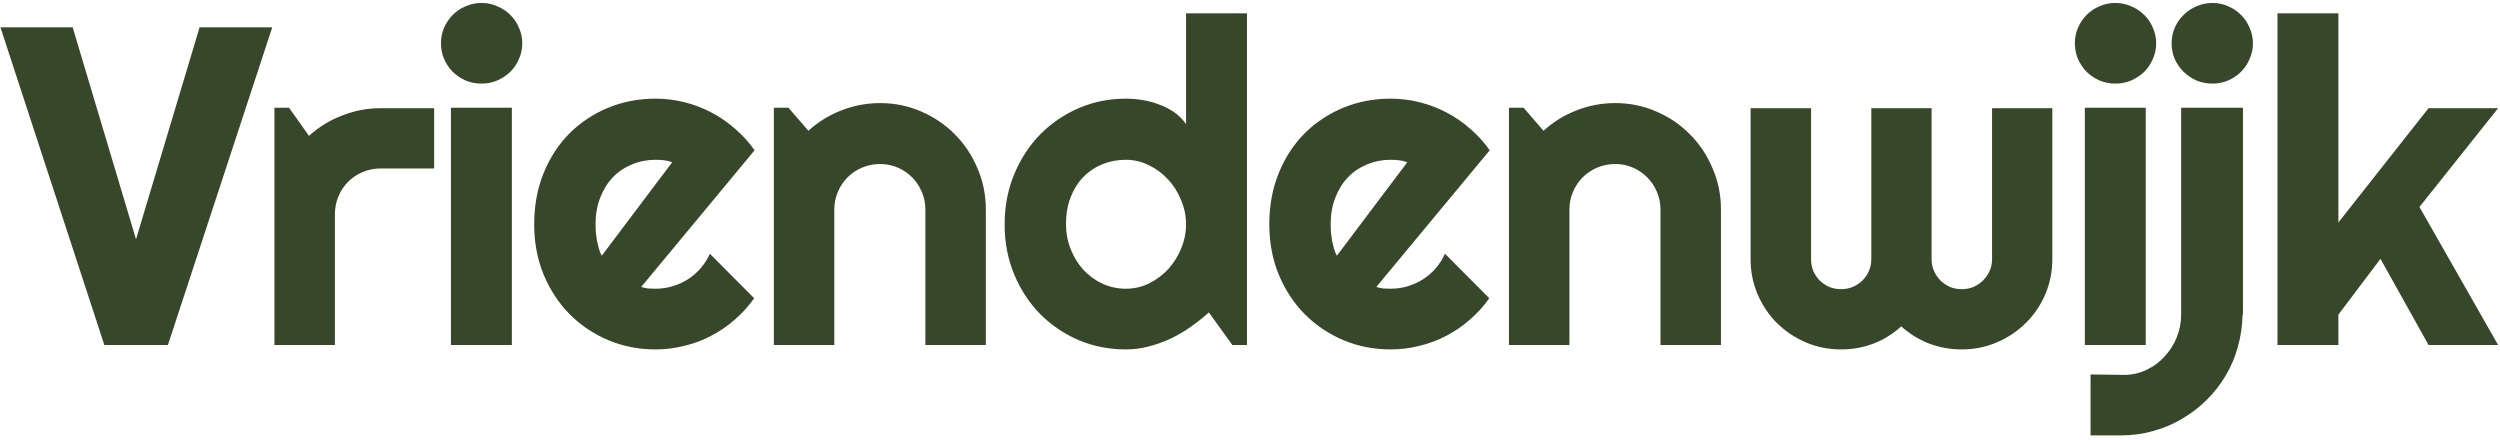 <svg width="529" height="93" viewBox="0 0 529 93" fill="none" xmlns="http://www.w3.org/2000/svg">
<path d="M57.609 5.781L35.531 73H22.078L0.094 5.781H15.375L28.781 50.641L42.234 5.781H57.609ZM70.866 73H58.069V22.797H61.163L65.381 28.75C67.444 26.875 69.787 25.438 72.412 24.438C75.037 23.406 77.756 22.891 80.569 22.891H91.866V35.641H80.569C79.225 35.641 77.959 35.891 76.772 36.391C75.584 36.891 74.553 37.578 73.678 38.453C72.803 39.328 72.116 40.359 71.616 41.547C71.116 42.734 70.866 44 70.866 45.344V73ZM110.512 9.156C110.512 10.344 110.278 11.453 109.809 12.484C109.372 13.516 108.762 14.422 107.981 15.203C107.2 15.953 106.278 16.562 105.216 17.031C104.184 17.469 103.075 17.688 101.887 17.688C100.7 17.688 99.575 17.469 98.513 17.031C97.481 16.562 96.575 15.953 95.794 15.203C95.044 14.422 94.434 13.516 93.966 12.484C93.528 11.453 93.309 10.344 93.309 9.156C93.309 8 93.528 6.906 93.966 5.875C94.434 4.812 95.044 3.906 95.794 3.156C96.575 2.375 97.481 1.766 98.513 1.328C99.575 0.859 100.7 0.625 101.887 0.625C103.075 0.625 104.184 0.859 105.216 1.328C106.278 1.766 107.2 2.375 107.981 3.156C108.762 3.906 109.372 4.812 109.809 5.875C110.278 6.906 110.512 8 110.512 9.156ZM108.309 73H95.419V22.797H108.309V73ZM135.675 60.719C136.175 60.875 136.675 60.984 137.175 61.047C137.675 61.078 138.175 61.094 138.675 61.094C139.925 61.094 141.128 60.922 142.284 60.578C143.441 60.234 144.519 59.75 145.519 59.125C146.55 58.469 147.456 57.688 148.238 56.781C149.05 55.844 149.706 54.812 150.206 53.688L159.581 63.109C158.394 64.797 157.019 66.312 155.456 67.656C153.925 69 152.253 70.141 150.441 71.078C148.659 72.016 146.769 72.719 144.769 73.188C142.8 73.688 140.769 73.938 138.675 73.938C135.144 73.938 131.816 73.281 128.691 71.969C125.597 70.656 122.878 68.828 120.534 66.484C118.222 64.141 116.394 61.359 115.05 58.141C113.706 54.891 113.034 51.328 113.034 47.453C113.034 43.484 113.706 39.859 115.05 36.578C116.394 33.297 118.222 30.5 120.534 28.188C122.878 25.875 125.597 24.078 128.691 22.797C131.816 21.516 135.144 20.875 138.675 20.875C140.769 20.875 142.816 21.125 144.816 21.625C146.816 22.125 148.706 22.844 150.488 23.781C152.3 24.719 153.988 25.875 155.55 27.25C157.113 28.594 158.488 30.109 159.675 31.797L135.675 60.719ZM142.238 34.328C141.644 34.109 141.05 33.969 140.456 33.906C139.894 33.844 139.3 33.812 138.675 33.812C136.925 33.812 135.269 34.141 133.706 34.797C132.175 35.422 130.831 36.328 129.675 37.516C128.55 38.703 127.659 40.141 127.003 41.828C126.347 43.484 126.019 45.359 126.019 47.453C126.019 47.922 126.034 48.453 126.066 49.047C126.128 49.641 126.206 50.25 126.3 50.875C126.425 51.469 126.566 52.047 126.722 52.609C126.878 53.172 127.081 53.672 127.331 54.109L142.238 34.328ZM176.541 73H163.744V22.797H166.837L171.056 27.672C173.119 25.797 175.447 24.359 178.041 23.359C180.666 22.328 183.4 21.812 186.244 21.812C189.306 21.812 192.197 22.406 194.916 23.594C197.634 24.75 200.009 26.359 202.041 28.422C204.072 30.453 205.666 32.844 206.822 35.594C208.009 38.312 208.603 41.219 208.603 44.312V73H195.806V44.312C195.806 43 195.556 41.766 195.056 40.609C194.556 39.422 193.869 38.391 192.994 37.516C192.119 36.641 191.103 35.953 189.947 35.453C188.791 34.953 187.556 34.703 186.244 34.703C184.9 34.703 183.634 34.953 182.447 35.453C181.259 35.953 180.228 36.641 179.353 37.516C178.478 38.391 177.791 39.422 177.291 40.609C176.791 41.766 176.541 43 176.541 44.312V73ZM263.859 73H260.766L255.797 66.109C254.578 67.203 253.281 68.234 251.906 69.203C250.562 70.141 249.141 70.969 247.641 71.688C246.141 72.375 244.594 72.922 243 73.328C241.438 73.734 239.844 73.938 238.219 73.938C234.688 73.938 231.359 73.281 228.234 71.969C225.141 70.625 222.422 68.781 220.078 66.438C217.766 64.062 215.938 61.266 214.594 58.047C213.25 54.797 212.578 51.266 212.578 47.453C212.578 43.672 213.25 40.156 214.594 36.906C215.938 33.656 217.766 30.844 220.078 28.469C222.422 26.094 225.141 24.234 228.234 22.891C231.359 21.547 234.688 20.875 238.219 20.875C239.344 20.875 240.5 20.969 241.688 21.156C242.906 21.344 244.078 21.656 245.203 22.094C246.359 22.5 247.438 23.047 248.438 23.734C249.438 24.422 250.281 25.266 250.969 26.266V2.828H263.859V73ZM250.969 47.453C250.969 45.703 250.625 44.016 249.938 42.391C249.281 40.734 248.375 39.281 247.219 38.031C246.062 36.75 244.703 35.734 243.141 34.984C241.609 34.203 239.969 33.812 238.219 33.812C236.469 33.812 234.812 34.125 233.25 34.75C231.719 35.375 230.375 36.281 229.219 37.469C228.094 38.625 227.203 40.047 226.547 41.734C225.891 43.422 225.562 45.328 225.562 47.453C225.562 49.297 225.891 51.047 226.547 52.703C227.203 54.359 228.094 55.812 229.219 57.062C230.375 58.312 231.719 59.297 233.25 60.016C234.812 60.734 236.469 61.094 238.219 61.094C239.969 61.094 241.609 60.719 243.141 59.969C244.703 59.188 246.062 58.172 247.219 56.922C248.375 55.641 249.281 54.188 249.938 52.562C250.625 50.906 250.969 49.203 250.969 47.453ZM291.225 60.719C291.725 60.875 292.225 60.984 292.725 61.047C293.225 61.078 293.725 61.094 294.225 61.094C295.475 61.094 296.678 60.922 297.834 60.578C298.991 60.234 300.069 59.75 301.069 59.125C302.1 58.469 303.006 57.688 303.788 56.781C304.6 55.844 305.256 54.812 305.756 53.688L315.131 63.109C313.944 64.797 312.569 66.312 311.006 67.656C309.475 69 307.803 70.141 305.991 71.078C304.209 72.016 302.319 72.719 300.319 73.188C298.35 73.688 296.319 73.938 294.225 73.938C290.694 73.938 287.366 73.281 284.241 71.969C281.147 70.656 278.428 68.828 276.084 66.484C273.772 64.141 271.944 61.359 270.6 58.141C269.256 54.891 268.584 51.328 268.584 47.453C268.584 43.484 269.256 39.859 270.6 36.578C271.944 33.297 273.772 30.5 276.084 28.188C278.428 25.875 281.147 24.078 284.241 22.797C287.366 21.516 290.694 20.875 294.225 20.875C296.319 20.875 298.366 21.125 300.366 21.625C302.366 22.125 304.256 22.844 306.038 23.781C307.85 24.719 309.538 25.875 311.1 27.25C312.663 28.594 314.038 30.109 315.225 31.797L291.225 60.719ZM297.788 34.328C297.194 34.109 296.6 33.969 296.006 33.906C295.444 33.844 294.85 33.812 294.225 33.812C292.475 33.812 290.819 34.141 289.256 34.797C287.725 35.422 286.381 36.328 285.225 37.516C284.1 38.703 283.209 40.141 282.553 41.828C281.897 43.484 281.569 45.359 281.569 47.453C281.569 47.922 281.584 48.453 281.616 49.047C281.678 49.641 281.756 50.25 281.85 50.875C281.975 51.469 282.116 52.047 282.272 52.609C282.428 53.172 282.631 53.672 282.881 54.109L297.788 34.328ZM332.091 73H319.294V22.797H322.388L326.606 27.672C328.669 25.797 330.997 24.359 333.591 23.359C336.216 22.328 338.95 21.812 341.794 21.812C344.856 21.812 347.747 22.406 350.466 23.594C353.184 24.75 355.559 26.359 357.591 28.422C359.622 30.453 361.216 32.844 362.372 35.594C363.559 38.312 364.153 41.219 364.153 44.312V73H351.356V44.312C351.356 43 351.106 41.766 350.606 40.609C350.106 39.422 349.419 38.391 348.544 37.516C347.669 36.641 346.653 35.953 345.497 35.453C344.341 34.953 343.106 34.703 341.794 34.703C340.45 34.703 339.184 34.953 337.997 35.453C336.809 35.953 335.778 36.641 334.903 37.516C334.028 38.391 333.341 39.422 332.841 40.609C332.341 41.766 332.091 43 332.091 44.312V73ZM434.269 54.859C434.269 57.484 433.769 59.969 432.769 62.312C431.769 64.625 430.394 66.641 428.644 68.359C426.925 70.078 424.894 71.438 422.55 72.438C420.237 73.438 417.753 73.938 415.097 73.938C412.722 73.938 410.441 73.531 408.253 72.719C406.066 71.875 404.081 70.656 402.3 69.062C400.55 70.656 398.581 71.875 396.394 72.719C394.237 73.531 391.956 73.938 389.55 73.938C386.894 73.938 384.409 73.438 382.097 72.438C379.784 71.438 377.753 70.078 376.003 68.359C374.284 66.641 372.925 64.625 371.925 62.312C370.925 59.969 370.425 57.484 370.425 54.859V22.891H383.222V54.859C383.222 55.734 383.378 56.562 383.691 57.344C384.034 58.094 384.487 58.766 385.05 59.359C385.644 59.922 386.316 60.375 387.066 60.719C387.847 61.031 388.675 61.188 389.55 61.188C390.425 61.188 391.253 61.031 392.034 60.719C392.816 60.375 393.503 59.922 394.097 59.359C394.691 58.766 395.144 58.094 395.456 57.344C395.8 56.562 395.972 55.734 395.972 54.859V22.891H408.722V54.859C408.722 55.734 408.894 56.562 409.237 57.344C409.581 58.094 410.034 58.766 410.597 59.359C411.191 59.922 411.862 60.375 412.612 60.719C413.394 61.031 414.222 61.188 415.097 61.188C415.972 61.188 416.8 61.031 417.581 60.719C418.362 60.375 419.034 59.922 419.597 59.359C420.191 58.766 420.659 58.094 421.003 57.344C421.347 56.562 421.519 55.734 421.519 54.859V22.891H434.269V54.859ZM456.244 9.156C456.244 10.344 456.009 11.453 455.541 12.484C455.103 13.516 454.494 14.422 453.712 15.203C452.931 15.953 452.009 16.562 450.947 17.031C449.916 17.469 448.806 17.688 447.619 17.688C446.431 17.688 445.306 17.469 444.244 17.031C443.212 16.562 442.306 15.953 441.525 15.203C440.775 14.422 440.166 13.516 439.697 12.484C439.259 11.453 439.041 10.344 439.041 9.156C439.041 8 439.259 6.906 439.697 5.875C440.166 4.812 440.775 3.906 441.525 3.156C442.306 2.375 443.212 1.766 444.244 1.328C445.306 0.859 446.431 0.625 447.619 0.625C448.806 0.625 449.916 0.859 450.947 1.328C452.009 1.766 452.931 2.375 453.712 3.156C454.494 3.906 455.103 4.812 455.541 5.875C456.009 6.906 456.244 8 456.244 9.156ZM454.041 73H441.15V22.797H454.041V73ZM476.719 9.156C476.719 10.344 476.484 11.453 476.016 12.484C475.578 13.516 474.969 14.422 474.188 15.203C473.438 15.953 472.531 16.562 471.469 17.031C470.438 17.469 469.344 17.688 468.188 17.688C466.969 17.688 465.828 17.469 464.766 17.031C463.734 16.562 462.828 15.953 462.047 15.203C461.266 14.422 460.641 13.516 460.172 12.484C459.734 11.453 459.516 10.344 459.516 9.156C459.516 8 459.734 6.906 460.172 5.875C460.641 4.812 461.266 3.906 462.047 3.156C462.828 2.375 463.734 1.766 464.766 1.328C465.828 0.859 466.969 0.625 468.188 0.625C469.344 0.625 470.438 0.859 471.469 1.328C472.531 1.766 473.438 2.375 474.188 3.156C474.969 3.906 475.578 4.812 476.016 5.875C476.484 6.906 476.719 8 476.719 9.156ZM442.359 92.125V79.234L449.438 79.328C451.156 79.328 452.75 78.969 454.219 78.25C455.688 77.562 456.953 76.625 458.016 75.438C459.109 74.281 459.969 72.938 460.594 71.406C461.219 69.875 461.531 68.266 461.531 66.578V22.797H474.609V66.578H474.516C474.484 68.922 474.156 71.188 473.531 73.375C472.938 75.562 472.078 77.594 470.953 79.469C469.828 81.375 468.484 83.094 466.922 84.625C465.359 86.188 463.625 87.516 461.719 88.609C459.844 89.734 457.828 90.594 455.672 91.188C453.484 91.812 451.219 92.125 448.875 92.125H442.359ZM494.803 73H481.913V2.828H494.803V47.078L513.881 22.891H528.6L511.959 43.797L528.6 73H513.881L503.709 54.766L494.803 66.578V73Z" fill="#374729"/>
</svg>
